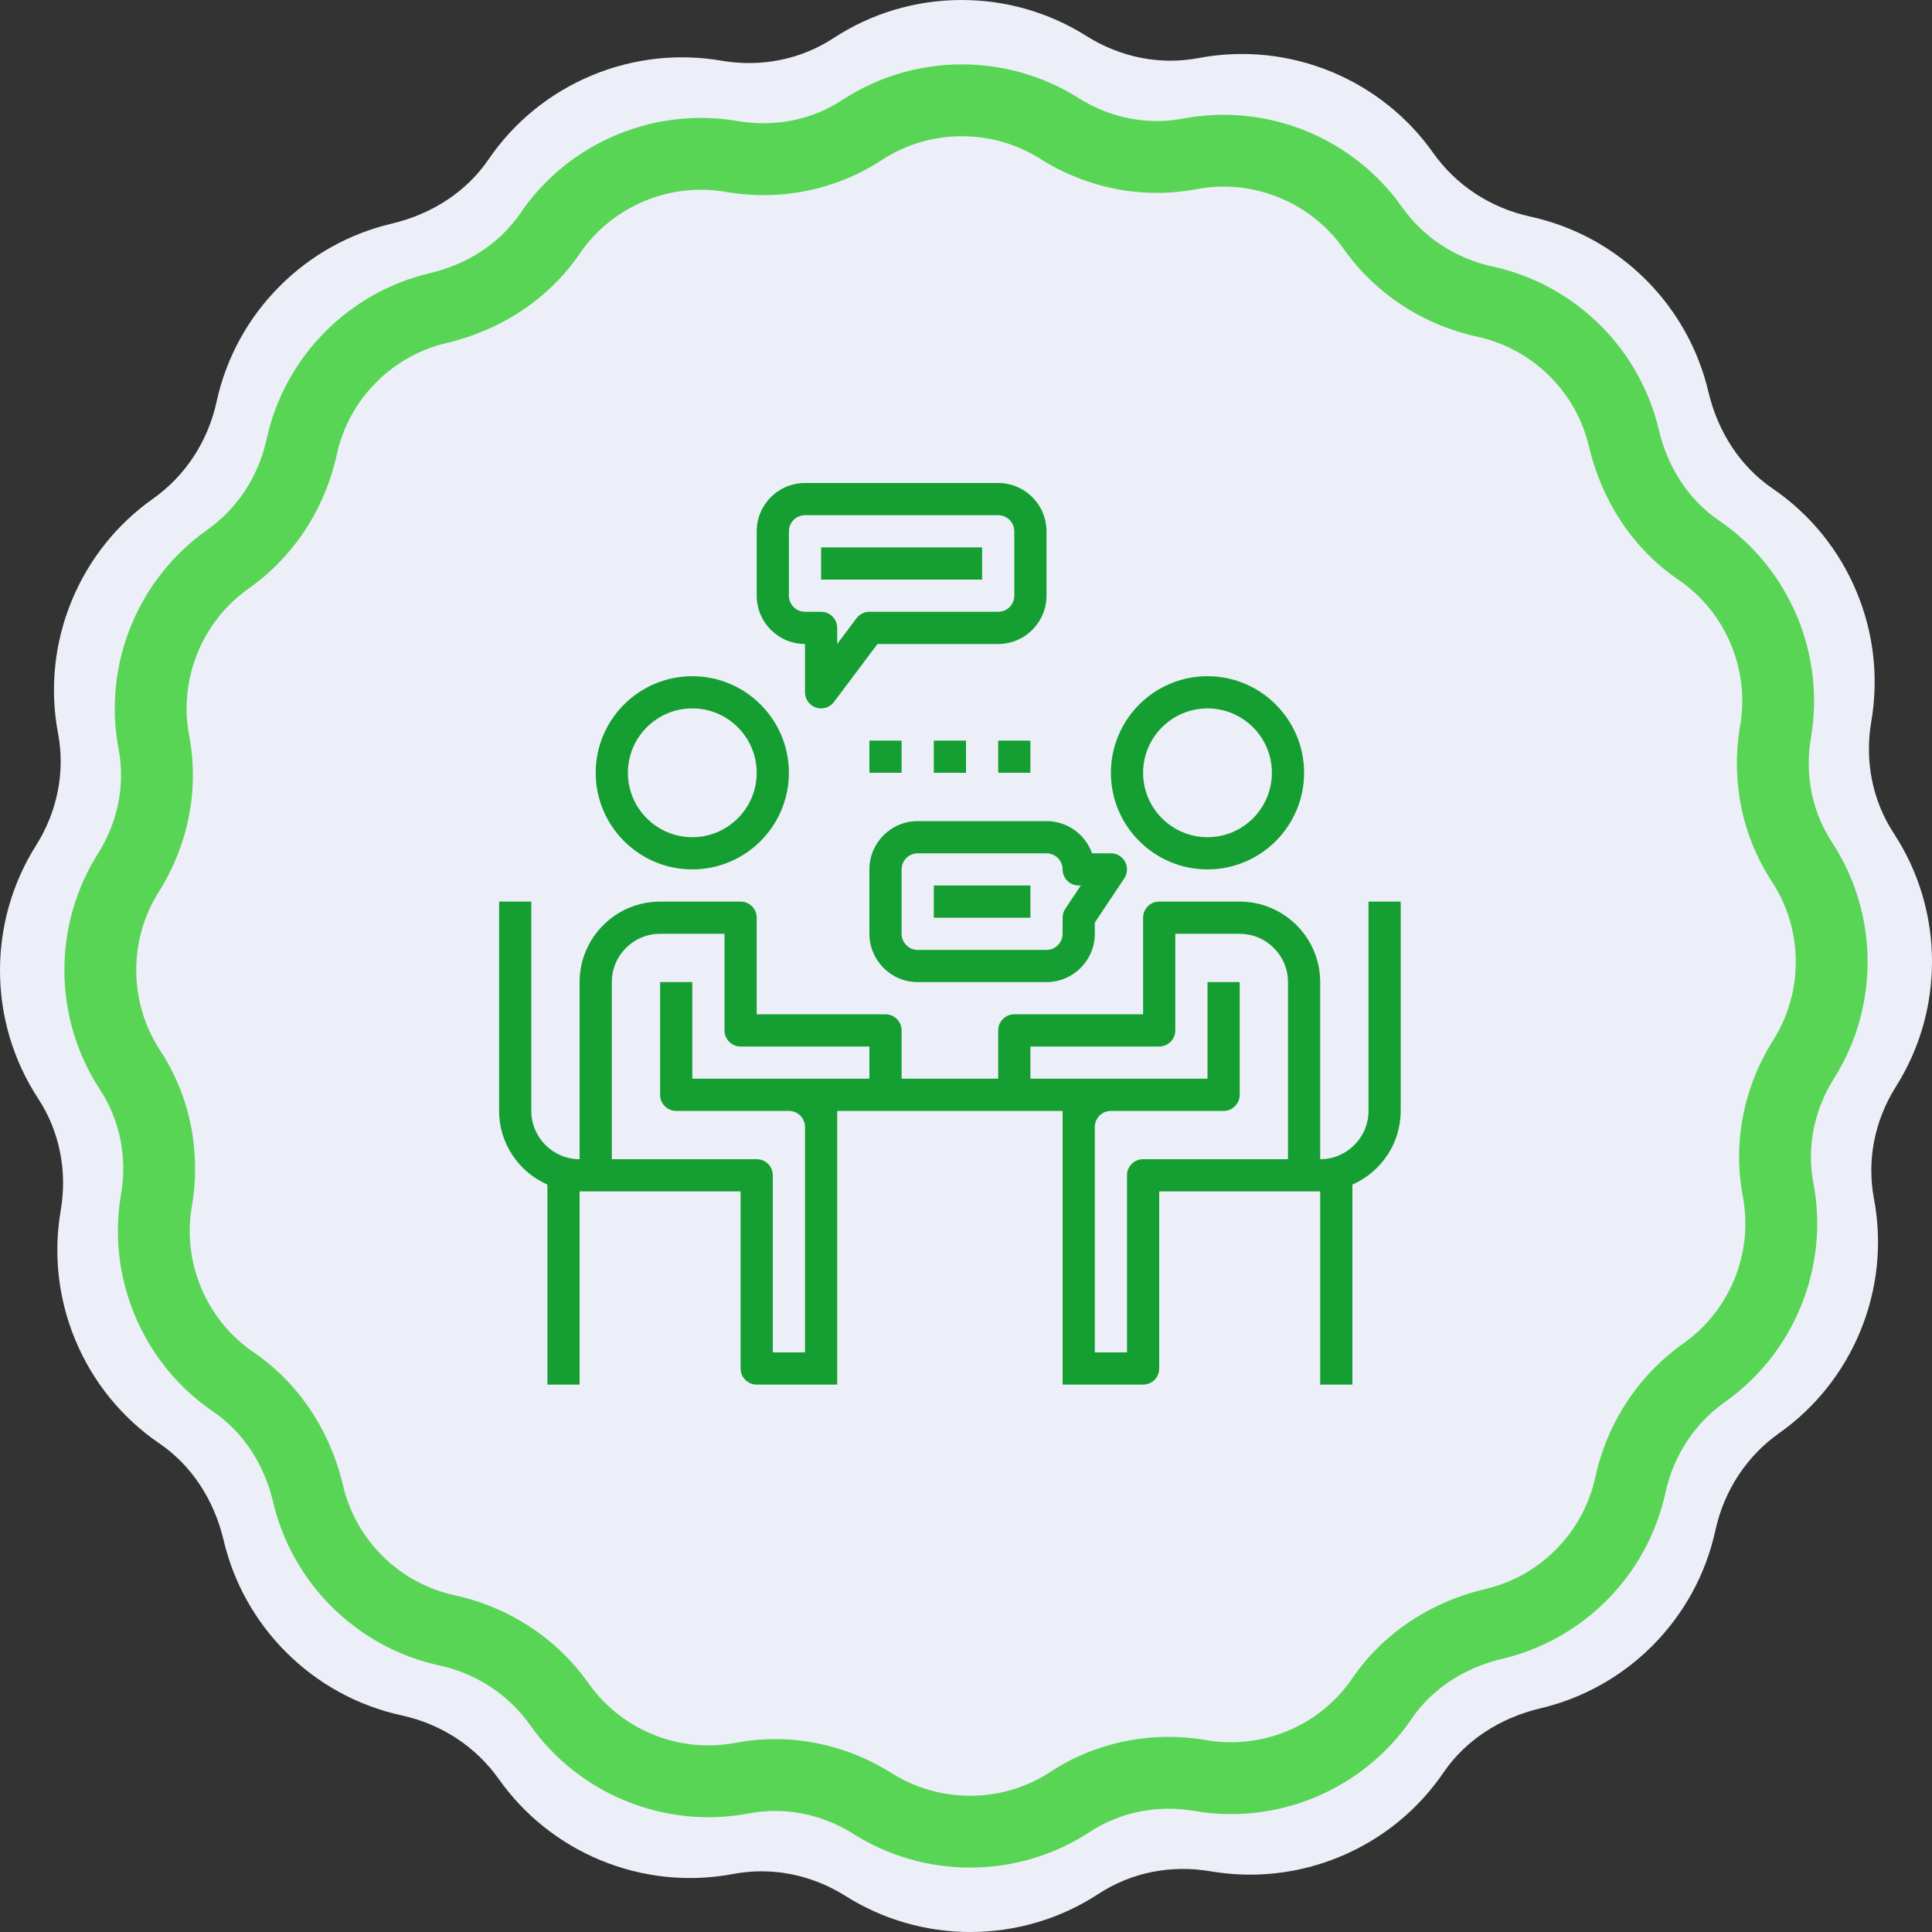 <svg xmlns="http://www.w3.org/2000/svg" xmlns:xlink="http://www.w3.org/1999/xlink" preserveAspectRatio="xMidYMid" width="120" height="120" viewBox="0 0 120 120">
  <rect x="0" y="0" width="120" height="120" fill="#333333" stroke="none"/>
  <defs>
    <style>
      .cls-1 {
        fill: #eceff7;
      }

      .cls-1, .cls-2, .cls-3 {
        fill-rule: evenodd;
      }

      .cls-2 {
        fill: #59d556;
      }

      .cls-3 {
        fill: #159e31;
      }
    </style>
  </defs>
  <g>
    <path d="M120.000,59.730 C120.000,56.887 119.179,54.132 117.627,51.761 C116.303,49.742 115.807,47.273 116.230,44.809 C116.694,42.106 116.383,39.333 115.329,36.789 C114.241,34.163 112.429,31.931 110.088,30.336 C108.119,28.994 106.705,26.858 106.108,24.322 C105.489,21.697 104.150,19.298 102.235,17.382 C100.257,15.405 97.773,14.046 95.050,13.453 C92.584,12.916 90.442,11.512 89.019,9.499 C87.436,7.258 85.255,5.517 82.711,4.463 C80.084,3.376 77.225,3.080 74.441,3.607 C72.068,4.056 69.597,3.570 67.483,2.237 C65.164,0.773 62.483,0.000 59.729,0.000 C56.886,0.000 54.131,0.820 51.761,2.373 C49.741,3.696 47.272,4.193 44.809,3.769 C42.106,3.305 39.333,3.617 36.789,4.671 C34.163,5.759 31.931,7.571 30.336,9.911 C28.994,11.880 26.858,13.294 24.322,13.892 C21.697,14.511 19.297,15.849 17.382,17.765 C15.405,19.742 14.046,22.226 13.453,24.950 C12.916,27.415 11.512,29.557 9.498,30.980 C7.258,32.564 5.517,34.744 4.463,37.289 C3.375,39.916 3.079,42.775 3.606,45.559 C4.056,47.932 3.570,50.403 2.236,52.516 C0.773,54.836 -0.000,57.517 -0.000,60.271 C-0.000,63.113 0.821,65.869 2.373,68.238 C3.697,70.259 4.193,72.727 3.770,75.191 C3.306,77.894 3.617,80.667 4.671,83.211 C5.759,85.837 7.571,88.069 9.912,89.664 C11.881,91.006 13.295,93.141 13.892,95.678 C14.511,98.303 15.850,100.703 17.765,102.617 C19.743,104.596 22.227,105.955 24.950,106.547 C27.416,107.084 29.558,108.488 30.981,110.502 C32.564,112.741 34.745,114.482 37.289,115.537 C39.916,116.625 42.776,116.921 45.559,116.393 C47.932,115.944 50.403,116.430 52.517,117.763 C54.837,119.226 57.518,120.000 60.271,120.000 C63.114,120.000 65.869,119.179 68.239,117.627 C70.259,116.303 72.728,115.807 75.191,116.230 C77.895,116.694 80.667,116.383 83.211,115.329 C85.838,114.241 88.069,112.429 89.664,110.088 C91.006,108.119 93.142,106.706 95.678,106.107 C98.303,105.489 100.703,104.150 102.618,102.235 C104.595,100.257 105.954,97.773 106.547,95.050 C107.084,92.584 108.488,90.443 110.502,89.019 C112.742,87.436 114.483,85.254 115.537,82.710 C116.625,80.084 116.921,77.224 116.393,74.440 C115.944,72.068 116.430,69.597 117.764,67.483 C119.227,65.165 120.000,62.483 120.000,59.730 Z" class="cls-1"/>
    <path d="M116.000,59.748 C116.000,57.094 115.234,54.523 113.785,52.311 C112.550,50.425 112.087,48.121 112.482,45.822 C112.915,43.298 112.624,40.711 111.640,38.337 C110.625,35.886 108.933,33.802 106.749,32.314 C104.911,31.061 103.592,29.069 103.034,26.701 C102.456,24.250 101.207,22.011 99.419,20.223 C97.573,18.378 95.255,17.110 92.714,16.557 C90.412,16.056 88.413,14.744 87.084,12.865 C85.607,10.774 83.571,9.149 81.197,8.166 C78.745,7.151 76.076,6.874 73.478,7.367 C71.264,7.786 68.957,7.332 66.984,6.087 C64.819,4.722 62.317,4.000 59.747,4.000 C57.094,4.000 54.522,4.766 52.310,6.215 C50.425,7.450 48.120,7.914 45.821,7.518 C43.299,7.085 40.711,7.376 38.336,8.360 C35.885,9.375 33.802,11.066 32.314,13.251 C31.061,15.088 29.068,16.408 26.701,16.966 C24.251,17.543 22.011,18.793 20.223,20.580 C18.378,22.426 17.110,24.745 16.556,27.286 C16.055,29.587 14.744,31.586 12.865,32.915 C10.774,34.393 9.149,36.428 8.166,38.803 C7.150,41.255 6.874,43.923 7.366,46.521 C7.786,48.736 7.332,51.043 6.087,53.015 C4.722,55.180 4.000,57.683 4.000,60.253 C4.000,62.906 4.766,65.478 6.215,67.689 C7.450,69.575 7.913,71.879 7.518,74.178 C7.085,76.702 7.376,79.290 8.360,81.664 C9.375,84.115 11.066,86.198 13.251,87.686 C15.089,88.939 16.408,90.932 16.966,93.299 C17.544,95.750 18.793,97.989 20.581,99.776 C22.427,101.622 24.745,102.891 27.286,103.444 C29.588,103.945 31.587,105.256 32.915,107.135 C34.393,109.226 36.429,110.850 38.803,111.834 C41.255,112.850 43.924,113.126 46.522,112.634 C48.736,112.214 51.043,112.668 53.016,113.913 C55.181,115.278 57.683,115.999 60.253,115.999 C62.906,115.999 65.478,115.234 67.690,113.785 C69.575,112.550 71.879,112.087 74.179,112.482 C76.702,112.914 79.290,112.624 81.664,111.641 C84.115,110.625 86.198,108.934 87.686,106.749 C88.939,104.911 90.933,103.592 93.300,103.034 C95.749,102.457 97.989,101.207 99.777,99.420 C101.622,97.573 102.890,95.255 103.444,92.713 C103.945,90.412 105.256,88.414 107.135,87.084 C109.226,85.607 110.851,83.571 111.834,81.197 C112.850,78.745 113.126,76.076 112.634,73.478 C112.214,71.263 112.668,68.957 113.913,66.984 C115.278,64.820 116.000,62.317 116.000,59.748 ZM110.139,64.604 C108.290,67.535 107.619,70.982 108.250,74.310 C108.580,76.052 108.394,77.843 107.712,79.489 C107.051,81.084 105.962,82.450 104.560,83.441 C101.768,85.415 99.823,88.371 99.084,91.765 C98.713,93.468 97.862,95.025 96.622,96.264 C95.421,97.465 93.919,98.304 92.276,98.691 C88.821,99.505 85.881,101.476 83.999,104.237 C83.001,105.702 81.603,106.836 79.956,107.518 C78.362,108.179 76.626,108.374 74.934,108.084 C71.518,107.498 68.077,108.197 65.244,110.053 C63.762,111.025 62.035,111.538 60.253,111.538 C58.527,111.538 56.847,111.055 55.396,110.139 C53.183,108.743 50.677,108.019 48.150,108.019 C47.329,108.019 46.506,108.095 45.691,108.250 C43.947,108.579 42.157,108.394 40.510,107.712 C38.915,107.051 37.549,105.962 36.559,104.560 C34.585,101.768 31.629,99.823 28.235,99.084 C26.531,98.713 24.975,97.862 23.735,96.621 C22.535,95.421 21.695,93.918 21.309,92.277 C20.494,88.821 18.525,85.882 15.763,83.999 C14.298,83.001 13.164,81.602 12.481,79.956 C11.821,78.361 11.625,76.625 11.915,74.934 C12.502,71.519 11.803,68.078 9.947,65.245 C8.975,63.762 8.462,62.035 8.462,60.253 C8.462,58.527 8.945,56.848 9.861,55.396 C11.709,52.465 12.380,49.019 11.750,45.691 C11.420,43.948 11.606,42.158 12.288,40.511 C12.948,38.916 14.038,37.550 15.440,36.558 C18.232,34.585 20.177,31.629 20.916,28.235 C21.287,26.532 22.138,24.976 23.378,23.736 C24.578,22.536 26.081,21.696 27.723,21.309 C31.179,20.494 34.118,18.525 36.000,15.764 C36.999,14.298 38.397,13.164 40.043,12.482 C41.638,11.821 43.374,11.626 45.066,11.916 C48.481,12.503 51.922,11.804 54.755,9.948 C56.238,8.976 57.964,8.462 59.747,8.462 C61.473,8.462 63.152,8.946 64.604,9.861 C67.535,11.710 70.982,12.381 74.310,11.750 C76.052,11.420 77.843,11.606 79.490,12.288 C81.085,12.949 82.451,14.039 83.441,15.440 C85.415,18.232 88.371,20.177 91.765,20.916 C93.469,21.287 95.025,22.139 96.265,23.379 C97.465,24.579 98.304,26.081 98.691,27.723 C99.506,31.179 101.475,34.119 104.236,36.001 C105.701,37.000 106.836,38.397 107.519,40.044 C108.179,41.639 108.375,43.375 108.084,45.066 C107.498,48.481 108.197,51.923 110.053,54.756 C111.025,56.239 111.538,57.965 111.538,59.747 C111.538,61.474 111.054,63.153 110.139,64.604 Z" class="cls-2"/>
    <path d="M84.000,73.576 L84.000,86.000 L82.000,86.000 L82.000,74.000 L81.000,74.000 L80.000,74.000 L72.000,74.000 L72.000,85.000 C72.000,85.552 71.552,86.000 71.000,86.000 L68.000,86.000 L67.000,86.000 L66.000,86.000 L66.000,85.000 L66.000,70.000 L66.000,69.000 L63.000,69.000 L55.000,69.000 L52.000,69.000 L52.000,70.000 L52.000,85.000 L52.000,86.000 L51.000,86.000 L50.000,86.000 L47.000,86.000 C46.448,86.000 46.000,85.552 46.000,85.000 L46.000,74.000 L38.000,74.000 L37.000,74.000 L36.000,74.000 L36.000,86.000 L34.000,86.000 L34.000,73.576 C32.237,72.802 31.000,71.045 31.000,69.000 L31.000,56.000 L33.000,56.000 L33.000,69.000 C33.000,70.654 34.346,72.000 36.000,72.000 L36.000,61.000 C36.000,58.243 38.243,56.000 41.000,56.000 L46.000,56.000 C46.552,56.000 47.000,56.448 47.000,57.000 L47.000,61.000 L47.000,62.000 L47.000,63.000 L55.000,63.000 C55.552,63.000 56.000,63.448 56.000,64.000 L56.000,67.000 L62.000,67.000 L62.000,64.000 C62.000,63.448 62.448,63.000 63.000,63.000 L71.000,63.000 L71.000,62.000 L71.000,61.000 L71.000,57.000 C71.000,56.448 71.448,56.000 72.000,56.000 L77.000,56.000 C79.757,56.000 82.000,58.243 82.000,61.000 L82.000,72.000 C83.654,72.000 85.000,70.654 85.000,69.000 L85.000,56.000 L87.000,56.000 L87.000,69.000 C87.000,71.045 85.763,72.802 84.000,73.576 ZM54.000,65.000 L46.000,65.000 C45.448,65.000 45.000,64.552 45.000,64.000 L45.000,62.000 L45.000,61.000 L45.000,58.000 L41.000,58.000 C39.346,58.000 38.000,59.346 38.000,61.000 L38.000,72.000 L47.000,72.000 C47.552,72.000 48.000,72.448 48.000,73.000 L48.000,84.000 L50.000,84.000 L50.000,70.000 C50.000,69.449 49.551,69.000 49.000,69.000 L42.000,69.000 C41.448,69.000 41.000,68.552 41.000,68.000 L41.000,61.000 L43.000,61.000 L43.000,67.000 L49.000,67.000 L51.000,67.000 L54.000,67.000 L54.000,65.000 ZM80.000,61.000 C80.000,59.346 78.654,58.000 77.000,58.000 L73.000,58.000 L73.000,61.000 L73.000,62.000 L73.000,64.000 C73.000,64.552 72.552,65.000 72.000,65.000 L64.000,65.000 L64.000,67.000 L67.000,67.000 L69.000,67.000 L75.000,67.000 L75.000,61.000 L77.000,61.000 L77.000,68.000 C77.000,68.552 76.552,69.000 76.000,69.000 L69.000,69.000 C68.449,69.000 68.000,69.449 68.000,70.000 L68.000,84.000 L70.000,84.000 L70.000,73.000 C70.000,72.448 70.448,72.000 71.000,72.000 L80.000,72.000 L80.000,61.000 ZM75.000,54.000 C71.691,54.000 69.000,51.309 69.000,48.000 C69.000,44.691 71.691,42.000 75.000,42.000 C78.309,42.000 81.000,44.691 81.000,48.000 C81.000,51.309 78.309,54.000 75.000,54.000 ZM75.000,44.000 C72.794,44.000 71.000,45.794 71.000,48.000 C71.000,50.206 72.794,52.000 75.000,52.000 C77.206,52.000 79.000,50.206 79.000,48.000 C79.000,45.794 77.206,44.000 75.000,44.000 ZM69.882,53.529 C70.056,53.854 70.037,54.248 69.832,54.555 L68.000,57.303 L68.000,58.000 C68.000,59.654 66.654,61.000 65.000,61.000 L57.000,61.000 C55.346,61.000 54.000,59.654 54.000,58.000 L54.000,54.000 C54.000,52.346 55.346,51.000 57.000,51.000 L65.000,51.000 C66.304,51.000 67.416,51.836 67.829,53.000 L69.000,53.000 C69.369,53.000 69.708,53.203 69.882,53.529 ZM67.000,55.000 C66.448,55.000 66.000,54.552 66.000,54.000 C66.000,53.449 65.551,53.000 65.000,53.000 L57.000,53.000 C56.449,53.000 56.000,53.449 56.000,54.000 L56.000,58.000 C56.000,58.551 56.449,59.000 57.000,59.000 L65.000,59.000 C65.551,59.000 66.000,58.551 66.000,58.000 L66.000,57.000 C66.000,56.803 66.059,56.609 66.168,56.445 L67.131,55.000 L67.000,55.000 ZM58.000,55.000 L64.000,55.000 L64.000,57.000 L58.000,57.000 L58.000,55.000 ZM62.000,48.000 L62.000,46.000 L64.000,46.000 L64.000,48.000 L62.000,48.000 ZM58.000,48.000 L58.000,46.000 L60.000,46.000 L60.000,48.000 L58.000,48.000 ZM56.000,48.000 L54.000,48.000 L54.000,46.000 L56.000,46.000 L56.000,48.000 ZM62.000,40.000 L54.500,40.000 L51.800,43.600 C51.607,43.856 51.309,44.000 51.000,44.000 C50.895,44.000 50.788,43.983 50.684,43.949 C50.275,43.812 50.000,43.431 50.000,43.000 L50.000,40.000 C48.346,40.000 47.000,38.654 47.000,37.000 L47.000,33.000 C47.000,31.346 48.346,30.000 50.000,30.000 L62.000,30.000 C63.654,30.000 65.000,31.346 65.000,33.000 L65.000,37.000 C65.000,38.654 63.654,40.000 62.000,40.000 ZM63.000,33.000 C63.000,32.449 62.551,32.000 62.000,32.000 L50.000,32.000 C49.449,32.000 49.000,32.449 49.000,33.000 L49.000,37.000 C49.000,37.551 49.449,38.000 50.000,38.000 L51.000,38.000 C51.552,38.000 52.000,38.448 52.000,39.000 L52.000,40.000 L53.200,38.400 C53.389,38.148 53.685,38.000 54.000,38.000 L62.000,38.000 C62.551,38.000 63.000,37.551 63.000,37.000 L63.000,33.000 ZM51.000,34.000 L61.000,34.000 L61.000,36.000 L51.000,36.000 L51.000,34.000 ZM49.000,48.000 C49.000,51.309 46.309,54.000 43.000,54.000 C39.691,54.000 37.000,51.309 37.000,48.000 C37.000,44.691 39.691,42.000 43.000,42.000 C46.309,42.000 49.000,44.691 49.000,48.000 ZM43.000,44.000 C40.794,44.000 39.000,45.794 39.000,48.000 C39.000,50.206 40.794,52.000 43.000,52.000 C45.206,52.000 47.000,50.206 47.000,48.000 C47.000,45.794 45.206,44.000 43.000,44.000 Z" class="cls-3"/>
  </g>
</svg>
